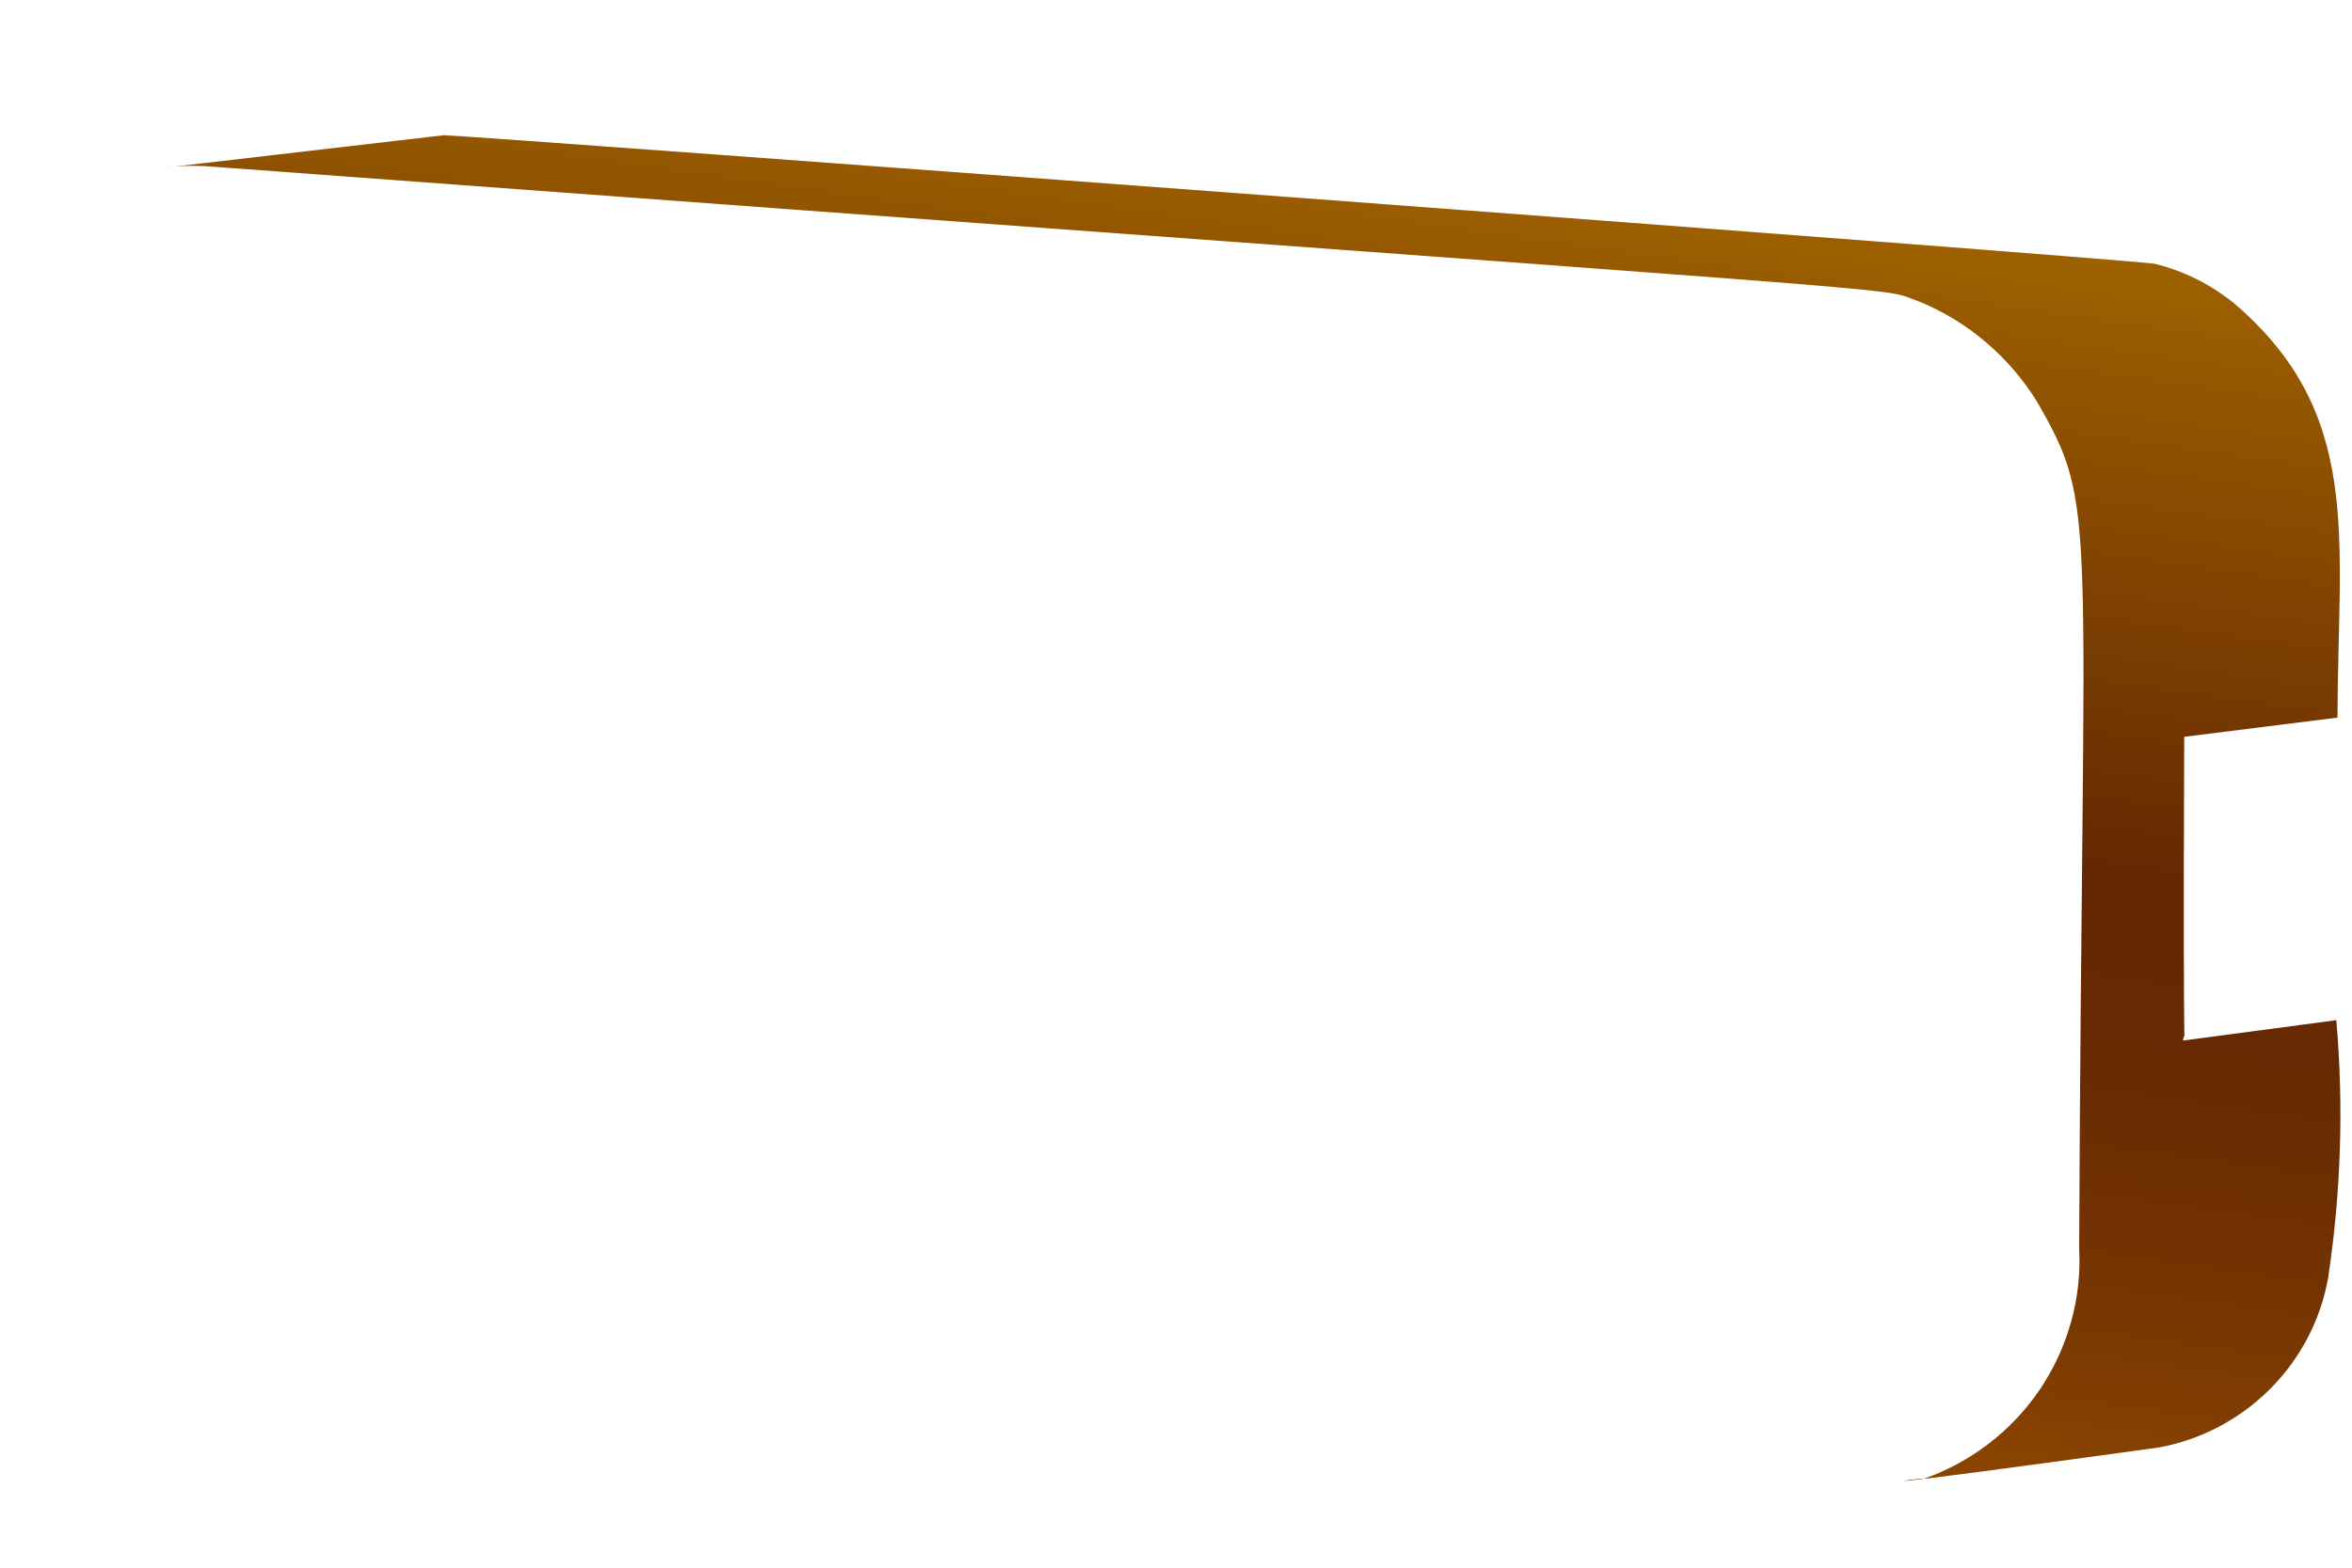 <svg width="6" height="4" viewBox="0 0 6 4" fill="none" xmlns="http://www.w3.org/2000/svg">
<path d="M5.196 1.024C5.354 1.3 5.312 1.277 5.304 3.185C5.311 3.313 5.275 3.439 5.204 3.545C5.132 3.651 5.028 3.731 4.908 3.773C4.887 3.77 4.629 3.815 5.509 3.693C5.616 3.673 5.714 3.621 5.791 3.544C5.868 3.467 5.92 3.368 5.939 3.261C5.972 3.043 5.979 2.822 5.96 2.603L5.569 2.655C5.577 2.594 5.568 2.869 5.572 1.88L5.963 1.831C5.964 1.37 6.03 1.055 5.697 0.772C5.638 0.725 5.57 0.691 5.497 0.673C5.402 0.659 1.192 0.345 1.132 0.345L0.419 0.428C0.454 0.423 0.489 0.422 0.525 0.424C5.151 0.767 4.772 0.728 4.895 0.769C5.02 0.82 5.125 0.91 5.196 1.024Z" fill="url(#paint0_linear_82_251)"/>
<defs>
<linearGradient id="paint0_linear_82_251" x1="3.392" y1="0.386" x2="2.946" y2="3.521" gradientUnits="userSpaceOnUse">
<stop stop-color="#9E6100"/>
<stop offset="0.49" stop-color="#642701"/>
<stop offset="0.65" stop-color="#682A01"/>
<stop offset="0.81" stop-color="#753401"/>
<stop offset="0.98" stop-color="#8A4401"/>
<stop offset="1" stop-color="#8C4601"/>
</linearGradient>
</defs>
</svg>
